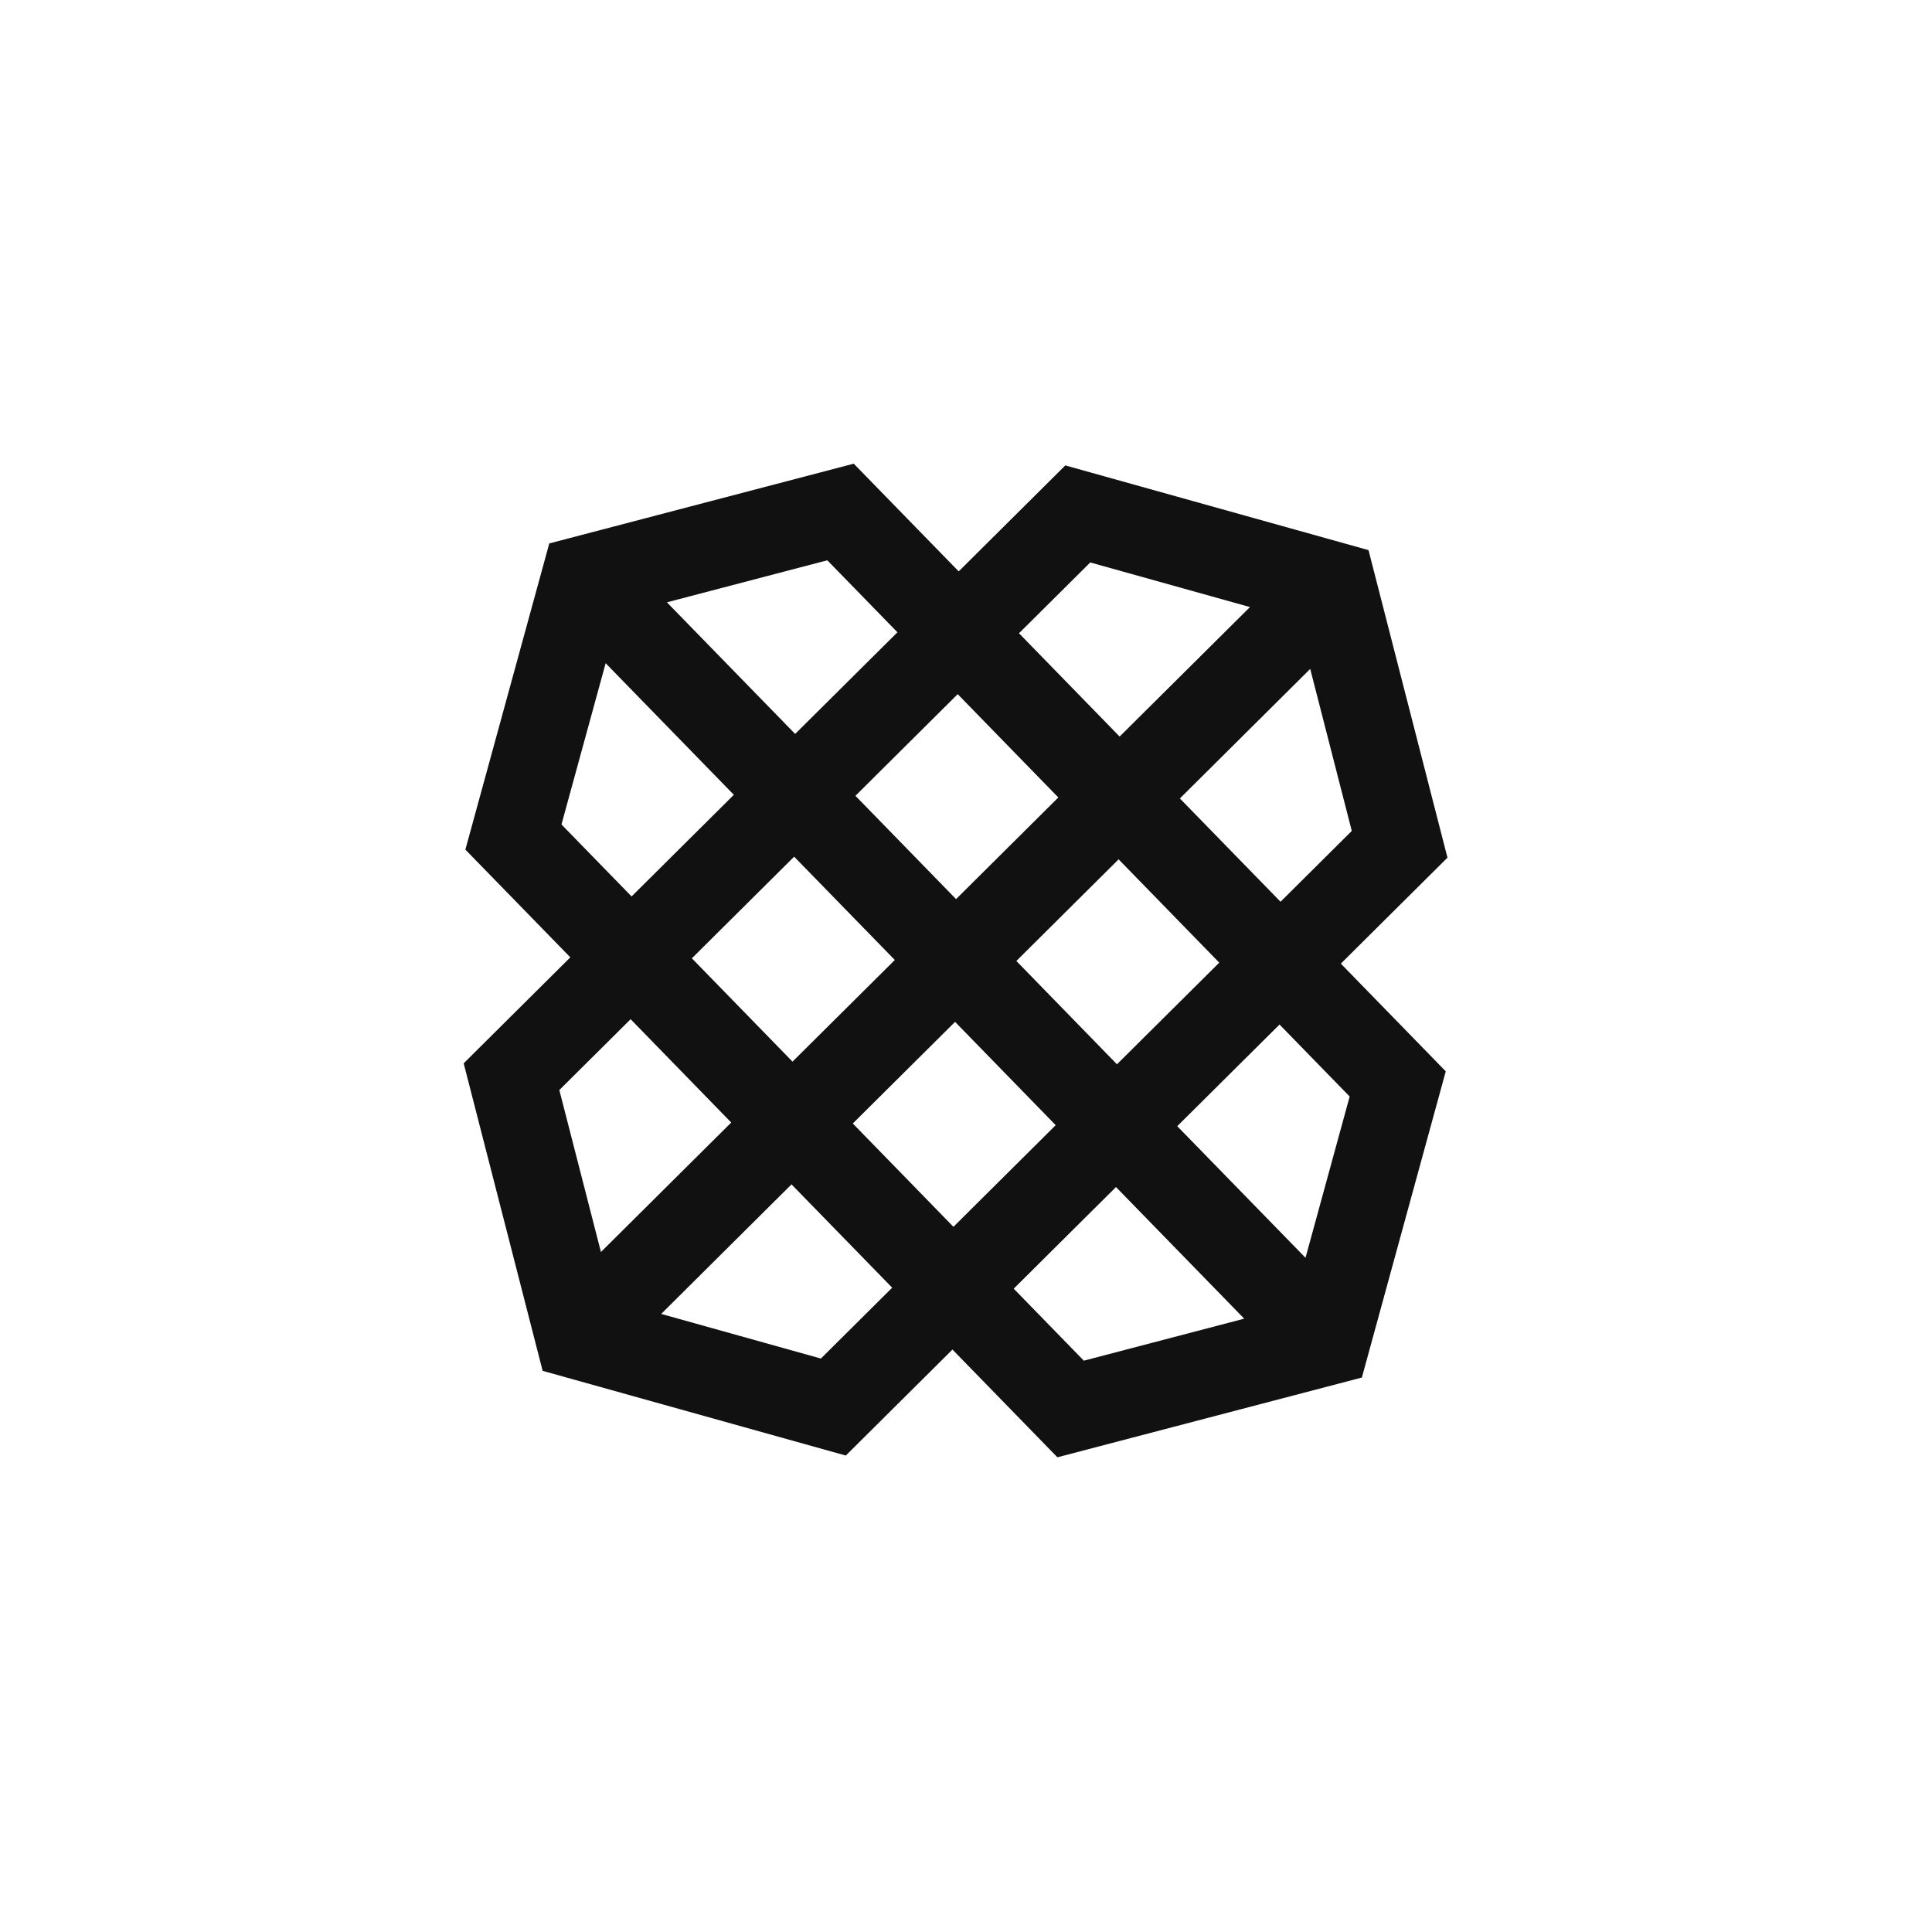 <svg width="250" height="250" viewBox="0 0 250 250" fill="none" xmlns="http://www.w3.org/2000/svg">
<path fill-rule="evenodd" clip-rule="evenodd" d="M110.475 60L71.077 70.319L60.219 109.939L73.799 123.881L60 137.594L70.219 177.387L109.446 188.348L123.248 174.633L136.827 188.573L176.225 178.254L187.08 138.631L173.504 124.694L187.302 110.982L177.084 71.185L137.851 60.225L124.055 73.937L110.475 60ZM86.298 77.94L107.052 72.502L116.128 81.818L102.892 94.97L86.298 77.94ZM131.857 81.943L141.079 72.781L161.744 78.555L144.879 95.311L131.857 81.943ZM72.653 106.686L78.371 85.819L94.959 102.849L81.726 116L72.653 106.684V106.686ZM152.676 103.32L169.541 86.558L174.92 107.52L165.701 116.685L152.676 103.32ZM110.692 102.976L123.927 89.824L136.946 103.192L123.714 116.344L110.692 102.976ZM89.529 124.006L102.762 110.854L115.789 124.223L102.551 137.374L89.529 124.006ZM131.516 124.35L144.749 111.198L157.771 124.567L144.535 137.718L131.516 124.35ZM72.377 141.052L81.602 131.885L94.621 145.256L77.761 162.009L72.377 141.052ZM110.351 145.38L123.586 132.229L136.608 145.597L123.375 158.749L110.351 145.38ZM152.335 145.727L165.571 132.575L174.646 141.889L168.932 162.757L152.335 145.727ZM85.558 170.021L102.421 153.259L115.448 166.627L106.223 175.795L85.558 170.021ZM131.175 166.754L144.408 153.603L160.999 170.635L140.248 176.071L131.175 166.754Z" fill="#111111"/>
</svg>
